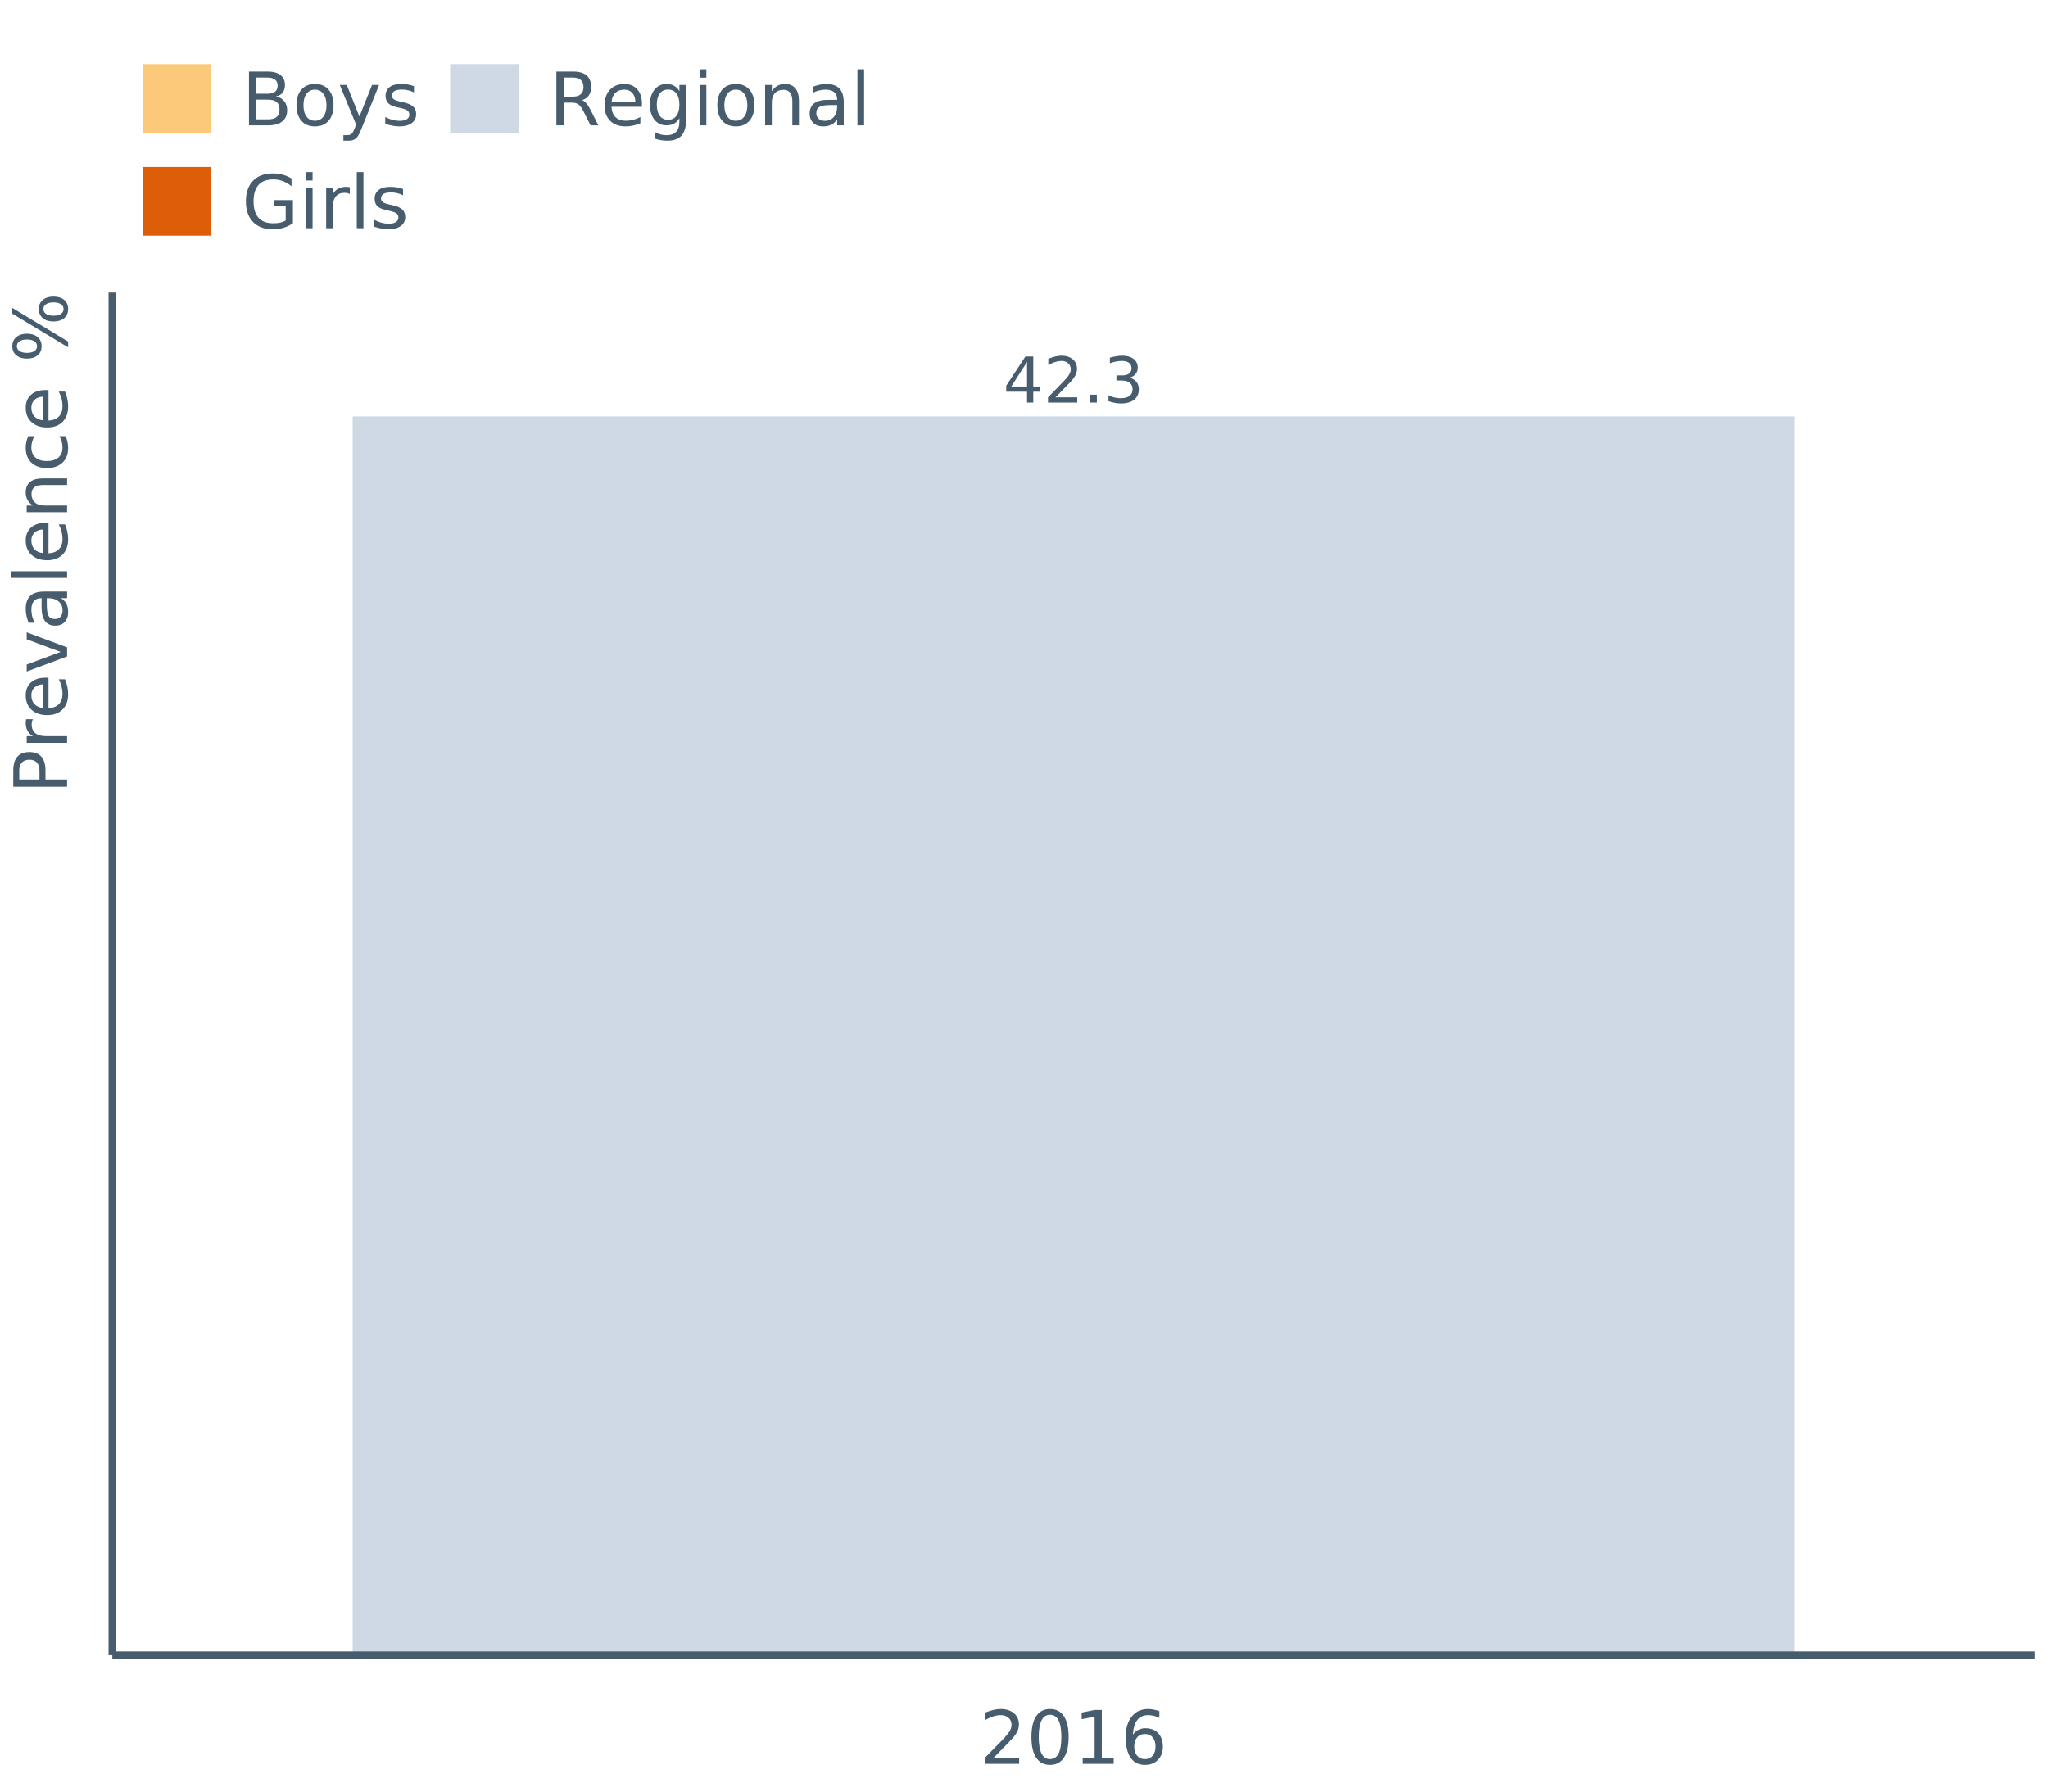<?xml version="1.0" encoding="UTF-8"?>
<svg xmlns="http://www.w3.org/2000/svg" xmlns:xlink="http://www.w3.org/1999/xlink" width="822.857pt" height="720pt" viewBox="0 0 822.857 720" version="1.1">
<defs>
<g>
<symbol overflow="visible" id="glyph0-0">
<path style="stroke:none;" d="M 1.266 4.484 L 1.266 -17.906 L 13.953 -17.906 L 13.953 4.484 Z M 2.688 3.078 L 12.547 3.078 L 12.547 -16.484 L 2.688 -16.484 Z M 2.688 3.078 "/>
</symbol>
<symbol overflow="visible" id="glyph0-1">
<path style="stroke:none;" d="M 9.594 -16.328 L 3.266 -6.453 L 9.594 -6.453 Z M 8.938 -18.516 L 12.094 -18.516 L 12.094 -6.453 L 14.734 -6.453 L 14.734 -4.359 L 12.094 -4.359 L 12.094 0 L 9.594 0 L 9.594 -4.359 L 1.234 -4.359 L 1.234 -6.781 Z M 8.938 -18.516 "/>
</symbol>
<symbol overflow="visible" id="glyph0-2">
<path style="stroke:none;" d="M 4.875 -2.109 L 13.609 -2.109 L 13.609 0 L 1.859 0 L 1.859 -2.109 C 2.805 -3.086 4.098 -4.406 5.734 -6.062 C 7.379 -7.719 8.414 -8.789 8.844 -9.281 C 9.645 -10.176 10.203 -10.938 10.516 -11.562 C 10.836 -12.188 11 -12.801 11 -13.406 C 11 -14.383 10.648 -15.18 9.953 -15.797 C 9.266 -16.422 8.367 -16.734 7.266 -16.734 C 6.484 -16.734 5.656 -16.598 4.781 -16.328 C 3.906 -16.055 2.973 -15.645 1.984 -15.094 L 1.984 -17.625 C 2.992 -18.02 3.938 -18.32 4.812 -18.531 C 5.688 -18.738 6.488 -18.844 7.219 -18.844 C 9.133 -18.844 10.66 -18.363 11.797 -17.406 C 12.941 -16.445 13.516 -15.164 13.516 -13.562 C 13.516 -12.801 13.367 -12.078 13.078 -11.391 C 12.797 -10.711 12.281 -9.91 11.531 -8.984 C 11.32 -8.742 10.66 -8.051 9.547 -6.906 C 8.441 -5.758 6.883 -4.16 4.875 -2.109 Z M 4.875 -2.109 "/>
</symbol>
<symbol overflow="visible" id="glyph0-3">
<path style="stroke:none;" d="M 2.719 -3.156 L 5.328 -3.156 L 5.328 0 L 2.719 0 Z M 2.719 -3.156 "/>
</symbol>
<symbol overflow="visible" id="glyph0-4">
<path style="stroke:none;" d="M 10.297 -9.984 C 11.492 -9.723 12.43 -9.188 13.109 -8.375 C 13.785 -7.57 14.125 -6.57 14.125 -5.375 C 14.125 -3.551 13.492 -2.141 12.234 -1.141 C 10.984 -0.141 9.195 0.359 6.875 0.359 C 6.102 0.359 5.305 0.281 4.484 0.125 C 3.66 -0.02 2.812 -0.25 1.938 -0.562 L 1.938 -2.969 C 2.625 -2.57 3.379 -2.27 4.203 -2.062 C 5.035 -1.852 5.906 -1.75 6.812 -1.75 C 8.375 -1.75 9.566 -2.055 10.391 -2.672 C 11.211 -3.297 11.625 -4.195 11.625 -5.375 C 11.625 -6.469 11.238 -7.32 10.469 -7.938 C 9.707 -8.551 8.648 -8.859 7.297 -8.859 L 5.125 -8.859 L 5.125 -10.922 L 7.391 -10.922 C 8.617 -10.922 9.555 -11.164 10.203 -11.656 C 10.859 -12.145 11.188 -12.852 11.188 -13.781 C 11.188 -14.738 10.848 -15.469 10.172 -15.969 C 9.504 -16.477 8.547 -16.734 7.297 -16.734 C 6.609 -16.734 5.867 -16.66 5.078 -16.516 C 4.297 -16.367 3.43 -16.133 2.484 -15.812 L 2.484 -18.047 C 3.441 -18.316 4.332 -18.516 5.156 -18.641 C 5.988 -18.773 6.773 -18.844 7.516 -18.844 C 9.41 -18.844 10.91 -18.41 12.016 -17.547 C 13.129 -16.68 13.688 -15.516 13.688 -14.047 C 13.688 -13.023 13.391 -12.16 12.797 -11.453 C 12.211 -10.742 11.379 -10.254 10.297 -9.984 Z M 10.297 -9.984 "/>
</symbol>
<symbol overflow="visible" id="glyph1-0">
<path style="stroke:none;" d="M 1.484 5.25 L 1.484 -20.922 L 16.312 -20.922 L 16.312 5.25 Z M 3.141 3.594 L 14.656 3.594 L 14.656 -19.25 L 3.141 -19.25 Z M 3.141 3.594 "/>
</symbol>
<symbol overflow="visible" id="glyph1-1">
<path style="stroke:none;" d="M 5.688 -2.469 L 15.906 -2.469 L 15.906 0 L 2.172 0 L 2.172 -2.469 C 3.285 -3.613 4.801 -5.156 6.719 -7.094 C 8.633 -9.031 9.836 -10.281 10.328 -10.844 C 11.266 -11.895 11.914 -12.785 12.281 -13.516 C 12.656 -14.242 12.844 -14.957 12.844 -15.656 C 12.844 -16.812 12.441 -17.75 11.641 -18.469 C 10.836 -19.195 9.785 -19.562 8.484 -19.562 C 7.566 -19.562 6.598 -19.398 5.578 -19.078 C 4.566 -18.766 3.477 -18.281 2.312 -17.625 L 2.312 -20.594 C 3.488 -21.062 4.586 -21.414 5.609 -21.656 C 6.641 -21.895 7.582 -22.016 8.438 -22.016 C 10.676 -22.016 12.461 -21.453 13.797 -20.328 C 15.129 -19.211 15.797 -17.719 15.797 -15.844 C 15.797 -14.957 15.629 -14.113 15.297 -13.312 C 14.961 -12.52 14.352 -11.582 13.469 -10.5 C 13.227 -10.219 12.461 -9.41 11.172 -8.078 C 9.879 -6.742 8.051 -4.875 5.688 -2.469 Z M 5.688 -2.469 "/>
</symbol>
<symbol overflow="visible" id="glyph1-2">
<path style="stroke:none;" d="M 9.438 -19.703 C 7.926 -19.703 6.789 -18.957 6.031 -17.469 C 5.27 -15.988 4.891 -13.766 4.891 -10.797 C 4.891 -7.828 5.27 -5.598 6.031 -4.109 C 6.789 -2.629 7.926 -1.891 9.438 -1.891 C 10.945 -1.891 12.082 -2.629 12.844 -4.109 C 13.602 -5.598 13.984 -7.828 13.984 -10.797 C 13.984 -13.766 13.602 -15.988 12.844 -17.469 C 12.082 -18.957 10.945 -19.703 9.438 -19.703 Z M 9.438 -22.016 C 11.852 -22.016 13.703 -21.055 14.984 -19.141 C 16.266 -17.223 16.906 -14.441 16.906 -10.797 C 16.906 -7.148 16.266 -4.367 14.984 -2.453 C 13.703 -0.535 11.852 0.422 9.438 0.422 C 7.008 0.422 5.156 -0.535 3.875 -2.453 C 2.594 -4.367 1.953 -7.148 1.953 -10.797 C 1.953 -14.441 2.594 -17.223 3.875 -19.141 C 5.156 -21.055 7.008 -22.016 9.438 -22.016 Z M 9.438 -22.016 "/>
</symbol>
<symbol overflow="visible" id="glyph1-3">
<path style="stroke:none;" d="M 3.688 -2.469 L 8.469 -2.469 L 8.469 -18.969 L 3.266 -17.922 L 3.266 -20.594 L 8.438 -21.625 L 11.359 -21.625 L 11.359 -2.469 L 16.141 -2.469 L 16.141 0 L 3.688 0 Z M 3.688 -2.469 "/>
</symbol>
<symbol overflow="visible" id="glyph1-4">
<path style="stroke:none;" d="M 9.797 -11.984 C 8.484 -11.984 7.441 -11.531 6.672 -10.625 C 5.898 -9.727 5.516 -8.5 5.516 -6.938 C 5.516 -5.383 5.898 -4.156 6.672 -3.25 C 7.441 -2.344 8.484 -1.891 9.797 -1.891 C 11.109 -1.891 12.145 -2.344 12.906 -3.25 C 13.676 -4.156 14.062 -5.383 14.062 -6.938 C 14.062 -8.5 13.676 -9.727 12.906 -10.625 C 12.145 -11.531 11.109 -11.984 9.797 -11.984 Z M 15.609 -21.156 L 15.609 -18.484 C 14.867 -18.836 14.125 -19.102 13.375 -19.281 C 12.625 -19.469 11.883 -19.562 11.156 -19.562 C 9.227 -19.562 7.754 -18.906 6.734 -17.594 C 5.711 -16.289 5.129 -14.32 4.984 -11.688 C 5.555 -12.531 6.27 -13.176 7.125 -13.625 C 7.988 -14.07 8.938 -14.297 9.969 -14.297 C 12.145 -14.297 13.863 -13.633 15.125 -12.312 C 16.383 -11 17.016 -9.207 17.016 -6.938 C 17.016 -4.719 16.352 -2.938 15.031 -1.594 C 13.719 -0.25 11.973 0.422 9.797 0.422 C 7.297 0.422 5.383 -0.535 4.062 -2.453 C 2.738 -4.367 2.078 -7.148 2.078 -10.797 C 2.078 -14.211 2.883 -16.938 4.5 -18.969 C 6.125 -21 8.305 -22.016 11.047 -22.016 C 11.773 -22.016 12.516 -21.941 13.266 -21.797 C 14.016 -21.66 14.797 -21.445 15.609 -21.156 Z M 15.609 -21.156 "/>
</symbol>
<symbol overflow="visible" id="glyph1-5">
<path style="stroke:none;" d="M 5.844 -10.328 L 5.844 -2.406 L 10.531 -2.406 C 12.102 -2.406 13.27 -2.727 14.031 -3.375 C 14.789 -4.031 15.172 -5.031 15.172 -6.375 C 15.172 -7.727 14.789 -8.723 14.031 -9.359 C 13.27 -10.004 12.102 -10.328 10.531 -10.328 Z M 5.844 -19.219 L 5.844 -12.703 L 10.172 -12.703 C 11.598 -12.703 12.66 -12.969 13.359 -13.5 C 14.066 -14.039 14.422 -14.863 14.422 -15.969 C 14.422 -17.062 14.066 -17.875 13.359 -18.406 C 12.66 -18.945 11.598 -19.219 10.172 -19.219 Z M 2.906 -21.625 L 10.391 -21.625 C 12.617 -21.625 14.336 -21.16 15.547 -20.234 C 16.754 -19.305 17.359 -17.988 17.359 -16.281 C 17.359 -14.957 17.047 -13.906 16.422 -13.125 C 15.805 -12.344 14.898 -11.852 13.703 -11.656 C 15.141 -11.352 16.254 -10.711 17.047 -9.734 C 17.848 -8.754 18.25 -7.531 18.25 -6.062 C 18.25 -4.125 17.594 -2.629 16.281 -1.578 C 14.969 -0.523 13.098 0 10.672 0 L 2.906 0 Z M 2.906 -21.625 "/>
</symbol>
<symbol overflow="visible" id="glyph1-6">
<path style="stroke:none;" d="M 9.078 -14.359 C 7.648 -14.359 6.52 -13.801 5.688 -12.688 C 4.863 -11.57 4.453 -10.039 4.453 -8.094 C 4.453 -6.156 4.863 -4.629 5.688 -3.516 C 6.508 -2.398 7.641 -1.844 9.078 -1.844 C 10.504 -1.844 11.629 -2.398 12.453 -3.516 C 13.285 -4.641 13.703 -6.164 13.703 -8.094 C 13.703 -10.02 13.285 -11.547 12.453 -12.672 C 11.629 -13.797 10.504 -14.359 9.078 -14.359 Z M 9.078 -16.625 C 11.398 -16.625 13.223 -15.867 14.547 -14.359 C 15.867 -12.848 16.531 -10.758 16.531 -8.094 C 16.531 -5.438 15.867 -3.352 14.547 -1.844 C 13.223 -0.332 11.398 0.422 9.078 0.422 C 6.754 0.422 4.93 -0.332 3.609 -1.844 C 2.297 -3.352 1.641 -5.438 1.641 -8.094 C 1.641 -10.758 2.297 -12.848 3.609 -14.359 C 4.93 -15.867 6.754 -16.625 9.078 -16.625 Z M 9.078 -16.625 "/>
</symbol>
<symbol overflow="visible" id="glyph1-7">
<path style="stroke:none;" d="M 9.547 1.5 C 8.797 3.438 8.062 4.695 7.344 5.281 C 6.625 5.875 5.672 6.172 4.484 6.172 L 2.344 6.172 L 2.344 3.938 L 3.906 3.938 C 4.645 3.938 5.219 3.758 5.625 3.406 C 6.031 3.062 6.477 2.242 6.969 0.953 L 7.453 -0.266 L 0.891 -16.234 L 3.703 -16.234 L 8.781 -3.531 L 13.844 -16.234 L 16.672 -16.234 Z M 9.547 1.5 "/>
</symbol>
<symbol overflow="visible" id="glyph1-8">
<path style="stroke:none;" d="M 13.141 -15.75 L 13.141 -13.234 C 12.391 -13.617 11.609 -13.906 10.797 -14.094 C 9.984 -14.289 9.141 -14.391 8.266 -14.391 C 6.941 -14.391 5.945 -14.188 5.281 -13.781 C 4.625 -13.375 4.297 -12.766 4.297 -11.953 C 4.297 -11.336 4.531 -10.852 5 -10.5 C 5.477 -10.145 6.43 -9.805 7.859 -9.484 L 8.781 -9.281 C 10.676 -8.875 12.02 -8.301 12.812 -7.562 C 13.613 -6.832 14.016 -5.805 14.016 -4.484 C 14.016 -2.973 13.414 -1.773 12.219 -0.891 C 11.031 -0.016 9.391 0.422 7.297 0.422 C 6.43 0.422 5.523 0.332 4.578 0.156 C 3.641 -0.008 2.648 -0.258 1.609 -0.594 L 1.609 -3.344 C 2.598 -2.832 3.566 -2.445 4.516 -2.188 C 5.473 -1.938 6.422 -1.812 7.359 -1.812 C 8.617 -1.812 9.582 -2.023 10.25 -2.453 C 10.926 -2.879 11.266 -3.488 11.266 -4.281 C 11.266 -5 11.02 -5.551 10.531 -5.938 C 10.051 -6.32 8.984 -6.695 7.328 -7.062 L 6.406 -7.266 C 4.75 -7.617 3.551 -8.156 2.812 -8.875 C 2.082 -9.594 1.719 -10.582 1.719 -11.844 C 1.719 -13.363 2.258 -14.539 3.344 -15.375 C 4.426 -16.207 5.961 -16.625 7.953 -16.625 C 8.941 -16.625 9.867 -16.551 10.734 -16.406 C 11.609 -16.258 12.41 -16.039 13.141 -15.75 Z M 13.141 -15.75 "/>
</symbol>
<symbol overflow="visible" id="glyph1-9">
<path style="stroke:none;" d="M 17.656 -3.094 L 17.656 -8.891 L 12.875 -8.891 L 12.875 -11.297 L 20.562 -11.297 L 20.562 -2.016 C 19.426 -1.211 18.176 -0.602 16.812 -0.188 C 15.457 0.219 14.004 0.422 12.453 0.422 C 9.078 0.422 6.438 -0.562 4.531 -2.531 C 2.625 -4.508 1.672 -7.266 1.672 -10.797 C 1.672 -14.328 2.625 -17.078 4.531 -19.047 C 6.438 -21.023 9.078 -22.016 12.453 -22.016 C 13.867 -22.016 15.211 -21.844 16.484 -21.5 C 17.754 -21.156 18.926 -20.645 20 -19.969 L 20 -16.844 C 18.914 -17.758 17.766 -18.445 16.547 -18.906 C 15.328 -19.375 14.047 -19.609 12.703 -19.609 C 10.055 -19.609 8.066 -18.867 6.734 -17.391 C 5.41 -15.922 4.75 -13.723 4.75 -10.797 C 4.75 -7.879 5.41 -5.68 6.734 -4.203 C 8.066 -2.723 10.055 -1.984 12.703 -1.984 C 13.734 -1.984 14.656 -2.07 15.469 -2.25 C 16.281 -2.426 17.008 -2.707 17.656 -3.094 Z M 17.656 -3.094 "/>
</symbol>
<symbol overflow="visible" id="glyph1-10">
<path style="stroke:none;" d="M 2.797 -16.234 L 5.469 -16.234 L 5.469 0 L 2.797 0 Z M 2.797 -22.547 L 5.469 -22.547 L 5.469 -19.172 L 2.797 -19.172 Z M 2.797 -22.547 "/>
</symbol>
<symbol overflow="visible" id="glyph1-11">
<path style="stroke:none;" d="M 12.203 -13.734 C 11.898 -13.91 11.57 -14.035 11.219 -14.109 C 10.863 -14.191 10.477 -14.234 10.062 -14.234 C 8.551 -14.234 7.391 -13.742 6.578 -12.766 C 5.773 -11.785 5.375 -10.379 5.375 -8.547 L 5.375 0 L 2.688 0 L 2.688 -16.234 L 5.375 -16.234 L 5.375 -13.703 C 5.938 -14.691 6.664 -15.426 7.562 -15.906 C 8.457 -16.383 9.551 -16.625 10.844 -16.625 C 11.02 -16.625 11.219 -16.609 11.438 -16.578 C 11.664 -16.555 11.914 -16.52 12.188 -16.469 Z M 12.203 -13.734 "/>
</symbol>
<symbol overflow="visible" id="glyph1-12">
<path style="stroke:none;" d="M 2.797 -22.547 L 5.469 -22.547 L 5.469 0 L 2.797 0 Z M 2.797 -22.547 "/>
</symbol>
<symbol overflow="visible" id="glyph1-13">
<path style="stroke:none;" d="M 13.172 -10.141 C 13.797 -9.93 14.406 -9.477 15 -8.781 C 15.594 -8.082 16.191 -7.125 16.797 -5.906 L 19.766 0 L 16.625 0 L 13.844 -5.547 C 13.133 -6.992 12.441 -7.953 11.766 -8.422 C 11.098 -8.898 10.188 -9.141 9.031 -9.141 L 5.844 -9.141 L 5.844 0 L 2.906 0 L 2.906 -21.625 L 9.516 -21.625 C 11.992 -21.625 13.836 -21.109 15.047 -20.078 C 16.266 -19.047 16.875 -17.488 16.875 -15.406 C 16.875 -14.039 16.555 -12.906 15.922 -12 C 15.297 -11.102 14.379 -10.484 13.172 -10.141 Z M 5.844 -19.219 L 5.844 -11.547 L 9.516 -11.547 C 10.93 -11.547 12 -11.867 12.719 -12.516 C 13.438 -13.172 13.797 -14.133 13.797 -15.406 C 13.797 -16.664 13.438 -17.613 12.719 -18.25 C 12 -18.895 10.93 -19.219 9.516 -19.219 Z M 5.844 -19.219 "/>
</symbol>
<symbol overflow="visible" id="glyph1-14">
<path style="stroke:none;" d="M 16.672 -8.781 L 16.672 -7.469 L 4.422 -7.469 C 4.535 -5.633 5.086 -4.238 6.078 -3.281 C 7.066 -2.32 8.445 -1.844 10.219 -1.844 C 11.238 -1.844 12.227 -1.969 13.188 -2.219 C 14.156 -2.469 15.109 -2.844 16.047 -3.344 L 16.047 -0.828 C 15.098 -0.422 14.117 -0.113 13.109 0.094 C 12.109 0.312 11.094 0.422 10.062 0.422 C 7.469 0.422 5.414 -0.328 3.906 -1.828 C 2.395 -3.336 1.641 -5.379 1.641 -7.953 C 1.641 -10.609 2.352 -12.719 3.781 -14.281 C 5.219 -15.844 7.156 -16.625 9.594 -16.625 C 11.77 -16.625 13.492 -15.922 14.766 -14.516 C 16.035 -13.109 16.672 -11.195 16.672 -8.781 Z M 14.016 -9.562 C 13.992 -11.02 13.582 -12.18 12.781 -13.047 C 11.988 -13.922 10.938 -14.359 9.625 -14.359 C 8.133 -14.359 6.941 -13.938 6.047 -13.094 C 5.148 -12.258 4.633 -11.078 4.5 -9.547 Z M 14.016 -9.562 "/>
</symbol>
<symbol overflow="visible" id="glyph1-15">
<path style="stroke:none;" d="M 13.469 -8.297 C 13.469 -10.234 13.066 -11.734 12.266 -12.797 C 11.473 -13.859 10.359 -14.391 8.922 -14.391 C 7.492 -14.391 6.379 -13.859 5.578 -12.797 C 4.785 -11.734 4.391 -10.234 4.391 -8.297 C 4.391 -6.379 4.785 -4.891 5.578 -3.828 C 6.379 -2.766 7.492 -2.234 8.922 -2.234 C 10.359 -2.234 11.473 -2.766 12.266 -3.828 C 13.066 -4.891 13.469 -6.379 13.469 -8.297 Z M 16.141 -2.016 C 16.141 0.742 15.523 2.797 14.297 4.141 C 13.066 5.492 11.188 6.172 8.656 6.172 C 7.727 6.172 6.848 6.098 6.016 5.953 C 5.18 5.816 4.375 5.602 3.594 5.312 L 3.594 2.719 C 4.375 3.145 5.145 3.457 5.906 3.656 C 6.676 3.863 7.457 3.969 8.25 3.969 C 9.988 3.969 11.289 3.508 12.156 2.594 C 13.031 1.688 13.469 0.312 13.469 -1.531 L 13.469 -2.859 C 12.914 -1.898 12.207 -1.18 11.344 -0.703 C 10.488 -0.234 9.461 0 8.266 0 C 6.273 0 4.672 -0.754 3.453 -2.266 C 2.242 -3.785 1.641 -5.797 1.641 -8.297 C 1.641 -10.805 2.242 -12.82 3.453 -14.344 C 4.672 -15.863 6.273 -16.625 8.266 -16.625 C 9.461 -16.625 10.488 -16.383 11.344 -15.906 C 12.207 -15.438 12.914 -14.723 13.469 -13.766 L 13.469 -16.234 L 16.141 -16.234 Z M 16.141 -2.016 "/>
</symbol>
<symbol overflow="visible" id="glyph1-16">
<path style="stroke:none;" d="M 16.281 -9.797 L 16.281 0 L 13.625 0 L 13.625 -9.703 C 13.625 -11.242 13.32 -12.395 12.719 -13.156 C 12.125 -13.914 11.227 -14.297 10.031 -14.297 C 8.582 -14.297 7.441 -13.836 6.609 -12.922 C 5.785 -12.004 5.375 -10.754 5.375 -9.172 L 5.375 0 L 2.688 0 L 2.688 -16.234 L 5.375 -16.234 L 5.375 -13.703 C 6.008 -14.68 6.758 -15.41 7.625 -15.891 C 8.488 -16.379 9.488 -16.625 10.625 -16.625 C 12.488 -16.625 13.895 -16.047 14.844 -14.891 C 15.801 -13.734 16.281 -12.035 16.281 -9.797 Z M 16.281 -9.797 "/>
</symbol>
<symbol overflow="visible" id="glyph1-17">
<path style="stroke:none;" d="M 10.172 -8.156 C 8.016 -8.156 6.52 -7.906 5.688 -7.406 C 4.863 -6.914 4.453 -6.078 4.453 -4.891 C 4.453 -3.953 4.758 -3.203 5.375 -2.641 C 6 -2.086 6.848 -1.812 7.922 -1.812 C 9.398 -1.812 10.586 -2.332 11.484 -3.375 C 12.379 -4.426 12.828 -5.82 12.828 -7.562 L 12.828 -8.156 Z M 15.484 -9.266 L 15.484 0 L 12.828 0 L 12.828 -2.469 C 12.211 -1.477 11.453 -0.75 10.547 -0.281 C 9.641 0.188 8.531 0.422 7.219 0.422 C 5.551 0.422 4.227 -0.039 3.25 -0.969 C 2.27 -1.906 1.781 -3.156 1.781 -4.719 C 1.781 -6.551 2.391 -7.93 3.609 -8.859 C 4.836 -9.785 6.66 -10.25 9.078 -10.25 L 12.828 -10.25 L 12.828 -10.5 C 12.828 -11.727 12.422 -12.676 11.609 -13.344 C 10.805 -14.02 9.676 -14.359 8.219 -14.359 C 7.289 -14.359 6.383 -14.242 5.5 -14.016 C 4.625 -13.797 3.781 -13.469 2.969 -13.031 L 2.969 -15.484 C 3.945 -15.859 4.895 -16.141 5.812 -16.328 C 6.727 -16.523 7.617 -16.625 8.484 -16.625 C 10.836 -16.625 12.594 -16.016 13.75 -14.797 C 14.906 -13.578 15.484 -11.734 15.484 -9.266 Z M 15.484 -9.266 "/>
</symbol>
<symbol overflow="visible" id="glyph2-0">
<path style="stroke:none;" d="M 5.25 -1.484 L -20.922 -1.484 L -20.922 -16.312 L 5.25 -16.312 Z M 3.594 -3.141 L 3.594 -14.656 L -19.25 -14.656 L -19.25 -3.141 Z M 3.594 -3.141 "/>
</symbol>
<symbol overflow="visible" id="glyph2-1">
<path style="stroke:none;" d="M -19.219 -5.844 L -11.094 -5.844 L -11.094 -9.516 C -11.094 -10.879 -11.445 -11.93 -12.156 -12.672 C -12.863 -13.422 -13.867 -13.797 -15.172 -13.797 C -16.461 -13.797 -17.457 -13.422 -18.156 -12.672 C -18.863 -11.93 -19.219 -10.879 -19.219 -9.516 Z M -21.625 -2.906 L -21.625 -9.516 C -21.625 -11.941 -21.078 -13.773 -19.984 -15.016 C -18.891 -16.254 -17.285 -16.875 -15.172 -16.875 C -13.035 -16.875 -11.422 -16.254 -10.328 -15.016 C -9.234 -13.773 -8.688 -11.941 -8.688 -9.516 L -8.688 -5.844 L 0 -5.844 L 0 -2.906 Z M -21.625 -2.906 "/>
</symbol>
<symbol overflow="visible" id="glyph2-2">
<path style="stroke:none;" d="M -13.734 -12.203 C -13.91 -11.898 -14.035 -11.57 -14.109 -11.219 C -14.191 -10.863 -14.234 -10.477 -14.234 -10.062 C -14.234 -8.551 -13.742 -7.391 -12.766 -6.578 C -11.785 -5.773 -10.379 -5.375 -8.547 -5.375 L 0 -5.375 L 0 -2.688 L -16.234 -2.688 L -16.234 -5.375 L -13.703 -5.375 C -14.691 -5.938 -15.426 -6.664 -15.906 -7.562 C -16.383 -8.457 -16.625 -9.551 -16.625 -10.844 C -16.625 -11.02 -16.609 -11.219 -16.578 -11.438 C -16.555 -11.664 -16.52 -11.914 -16.469 -12.188 Z M -13.734 -12.203 "/>
</symbol>
<symbol overflow="visible" id="glyph2-3">
<path style="stroke:none;" d="M -8.781 -16.672 L -7.469 -16.672 L -7.469 -4.422 C -5.633 -4.535 -4.238 -5.086 -3.281 -6.078 C -2.32 -7.066 -1.844 -8.445 -1.844 -10.219 C -1.844 -11.238 -1.969 -12.227 -2.219 -13.188 C -2.469 -14.156 -2.844 -15.109 -3.344 -16.047 L -0.828 -16.047 C -0.422 -15.098 -0.113 -14.117 0.094 -13.109 C 0.312 -12.109 0.422 -11.094 0.422 -10.062 C 0.422 -7.469 -0.328 -5.414 -1.828 -3.906 C -3.336 -2.395 -5.379 -1.641 -7.953 -1.641 C -10.609 -1.641 -12.719 -2.352 -14.281 -3.781 C -15.844 -5.219 -16.625 -7.156 -16.625 -9.594 C -16.625 -11.77 -15.922 -13.492 -14.516 -14.766 C -13.109 -16.035 -11.195 -16.672 -8.781 -16.672 Z M -9.562 -14.016 C -11.02 -13.992 -12.18 -13.582 -13.047 -12.781 C -13.922 -11.988 -14.359 -10.938 -14.359 -9.625 C -14.359 -8.133 -13.938 -6.941 -13.094 -6.047 C -12.258 -5.148 -11.078 -4.633 -9.547 -4.5 Z M -9.562 -14.016 "/>
</symbol>
<symbol overflow="visible" id="glyph2-4">
<path style="stroke:none;" d="M -16.234 -0.891 L -16.234 -3.703 L -2.609 -8.781 L -16.234 -13.844 L -16.234 -16.672 L 0 -10.594 L 0 -6.969 Z M -16.234 -0.891 "/>
</symbol>
<symbol overflow="visible" id="glyph2-5">
<path style="stroke:none;" d="M -8.156 -10.172 C -8.156 -8.016 -7.906 -6.52 -7.406 -5.688 C -6.914 -4.863 -6.078 -4.453 -4.891 -4.453 C -3.953 -4.453 -3.203 -4.758 -2.641 -5.375 C -2.086 -6 -1.812 -6.848 -1.812 -7.922 C -1.812 -9.398 -2.332 -10.586 -3.375 -11.484 C -4.426 -12.379 -5.82 -12.828 -7.562 -12.828 L -8.156 -12.828 Z M -9.266 -15.484 L 0 -15.484 L 0 -12.828 L -2.469 -12.828 C -1.477 -12.211 -0.75 -11.453 -0.281 -10.547 C 0.188 -9.641 0.422 -8.531 0.422 -7.219 C 0.422 -5.551 -0.039 -4.227 -0.969 -3.25 C -1.906 -2.27 -3.156 -1.781 -4.719 -1.781 C -6.551 -1.781 -7.93 -2.391 -8.859 -3.609 C -9.785 -4.836 -10.25 -6.66 -10.25 -9.078 L -10.25 -12.828 L -10.5 -12.828 C -11.727 -12.828 -12.676 -12.422 -13.344 -11.609 C -14.02 -10.805 -14.359 -9.676 -14.359 -8.219 C -14.359 -7.289 -14.242 -6.383 -14.016 -5.5 C -13.797 -4.625 -13.469 -3.781 -13.031 -2.969 L -15.484 -2.969 C -15.859 -3.945 -16.141 -4.895 -16.328 -5.812 C -16.523 -6.727 -16.625 -7.617 -16.625 -8.484 C -16.625 -10.836 -16.016 -12.594 -14.797 -13.75 C -13.578 -14.906 -11.734 -15.484 -9.266 -15.484 Z M -9.266 -15.484 "/>
</symbol>
<symbol overflow="visible" id="glyph2-6">
<path style="stroke:none;" d="M -22.547 -2.797 L -22.547 -5.469 L 0 -5.469 L 0 -2.797 Z M -22.547 -2.797 "/>
</symbol>
<symbol overflow="visible" id="glyph2-7">
<path style="stroke:none;" d="M -9.797 -16.281 L 0 -16.281 L 0 -13.625 L -9.703 -13.625 C -11.242 -13.625 -12.395 -13.32 -13.156 -12.719 C -13.914 -12.125 -14.297 -11.227 -14.297 -10.031 C -14.297 -8.582 -13.836 -7.441 -12.922 -6.609 C -12.004 -5.785 -10.754 -5.375 -9.172 -5.375 L 0 -5.375 L 0 -2.688 L -16.234 -2.688 L -16.234 -5.375 L -13.703 -5.375 C -14.68 -6.008 -15.41 -6.758 -15.891 -7.625 C -16.379 -8.488 -16.625 -9.488 -16.625 -10.625 C -16.625 -12.488 -16.047 -13.895 -14.891 -14.844 C -13.734 -15.801 -12.035 -16.281 -9.797 -16.281 Z M -9.797 -16.281 "/>
</symbol>
<symbol overflow="visible" id="glyph2-8">
<path style="stroke:none;" d="M -15.609 -14.469 L -13.109 -14.469 C -13.523 -13.719 -13.836 -12.961 -14.047 -12.203 C -14.254 -11.441 -14.359 -10.676 -14.359 -9.906 C -14.359 -8.176 -13.805 -6.832 -12.703 -5.875 C -11.609 -4.926 -10.07 -4.453 -8.094 -4.453 C -6.113 -4.453 -4.578 -4.926 -3.484 -5.875 C -2.391 -6.832 -1.844 -8.176 -1.844 -9.906 C -1.844 -10.676 -1.945 -11.441 -2.156 -12.203 C -2.363 -12.961 -2.676 -13.719 -3.094 -14.469 L -0.625 -14.469 C -0.27 -13.727 -0.008 -12.957 0.156 -12.156 C 0.332 -11.363 0.422 -10.52 0.422 -9.625 C 0.422 -7.176 -0.344 -5.234 -1.875 -3.797 C -3.414 -2.359 -5.488 -1.641 -8.094 -1.641 C -10.738 -1.641 -12.82 -2.363 -14.344 -3.812 C -15.863 -5.27 -16.625 -7.266 -16.625 -9.797 C -16.625 -10.617 -16.535 -11.422 -16.359 -12.203 C -16.191 -12.984 -15.941 -13.738 -15.609 -14.469 Z M -15.609 -14.469 "/>
</symbol>
<symbol overflow="visible" id="glyph2-9">
<path style="stroke:none;" d=""/>
</symbol>
<symbol overflow="visible" id="glyph2-10">
<path style="stroke:none;" d="M -9.516 -21.578 C -9.516 -20.734 -9.156 -20.07 -8.438 -19.594 C -7.727 -19.113 -6.738 -18.875 -5.469 -18.875 C -4.207 -18.875 -3.219 -19.113 -2.5 -19.594 C -1.781 -20.07 -1.422 -20.734 -1.422 -21.578 C -1.422 -22.391 -1.781 -23.035 -2.5 -23.516 C -3.219 -23.992 -4.207 -24.234 -5.469 -24.234 C -6.727 -24.234 -7.719 -23.992 -8.438 -23.516 C -9.156 -23.035 -9.516 -22.391 -9.516 -21.578 Z M -11.359 -21.578 C -11.359 -23.098 -10.828 -24.305 -9.766 -25.203 C -8.703 -26.109 -7.27 -26.562 -5.469 -26.562 C -3.656 -26.562 -2.219 -26.109 -1.156 -25.203 C -0.102 -24.297 0.422 -23.086 0.422 -21.578 C 0.422 -20.023 -0.102 -18.801 -1.156 -17.906 C -2.219 -17.008 -3.656 -16.562 -5.469 -16.562 C -7.281 -16.562 -8.711 -17.008 -9.766 -17.906 C -10.828 -18.812 -11.359 -20.035 -11.359 -21.578 Z M -20.188 -6.625 C -20.188 -5.789 -19.82 -5.133 -19.094 -4.656 C -18.375 -4.176 -17.391 -3.938 -16.141 -3.938 C -14.867 -3.938 -13.875 -4.172 -13.156 -4.641 C -12.438 -5.117 -12.078 -5.781 -12.078 -6.625 C -12.078 -7.457 -12.438 -8.113 -13.156 -8.594 C -13.875 -9.07 -14.867 -9.312 -16.141 -9.312 C -17.391 -9.312 -18.375 -9.066 -19.094 -8.578 C -19.82 -8.098 -20.188 -7.445 -20.188 -6.625 Z M -22.016 -19.703 L -22.016 -22.016 L 0.422 -8.484 L 0.422 -6.172 Z M -22.016 -6.625 C -22.016 -8.145 -21.484 -9.359 -20.422 -10.266 C -19.367 -11.18 -17.941 -11.641 -16.141 -11.641 C -14.316 -11.641 -12.879 -11.188 -11.828 -10.281 C -10.773 -9.375 -10.25 -8.156 -10.25 -6.625 C -10.25 -5.082 -10.773 -3.863 -11.828 -2.969 C -12.891 -2.082 -14.328 -1.641 -16.141 -1.641 C -17.93 -1.641 -19.359 -2.086 -20.422 -2.984 C -21.484 -3.879 -22.016 -5.094 -22.016 -6.625 Z M -22.016 -6.625 "/>
</symbol>
</g>
</defs>
<g id="surface169928">
<path style=" stroke:none;fill-rule:nonzero;fill:rgb(81.176%,85.098%,89.804%);fill-opacity:1;" d="M 141.688 167.34 L 720.98 167.34 L 720.98 665.176 L 141.688 665.176 Z M 141.688 167.34 "/>
<g style="fill:rgb(27.843%,36.078%,42.745%);fill-opacity:1;">
  <use xlink:href="#glyph0-1" x="403.059" y="161.785"/>
  <use xlink:href="#glyph0-2" x="419.216" y="161.785"/>
  <use xlink:href="#glyph0-3" x="435.374" y="161.785"/>
  <use xlink:href="#glyph0-4" x="443.447" y="161.785"/>
</g>
<path style="fill:none;stroke-width:3.043;stroke-linecap:butt;stroke-linejoin:round;stroke:rgb(27.843%,36.078%,42.745%);stroke-opacity:1;stroke-miterlimit:10;" d="M 45.137 665.176 L 45.137 117.559 "/>
<path style="fill:none;stroke-width:3.043;stroke-linecap:butt;stroke-linejoin:round;stroke:rgb(27.843%,36.078%,42.745%);stroke-opacity:1;stroke-miterlimit:10;" d="M 45.137 665.176 L 817.531 665.176 "/>
<g style="fill:rgb(27.843%,36.078%,42.745%);fill-opacity:1;">
  <use xlink:href="#glyph1-1" x="393.582" y="708.84"/>
  <use xlink:href="#glyph1-2" x="412.457" y="708.84"/>
  <use xlink:href="#glyph1-3" x="431.332" y="708.84"/>
  <use xlink:href="#glyph1-4" x="450.207" y="708.84"/>
</g>
<g style="fill:rgb(27.843%,36.078%,42.745%);fill-opacity:1;">
  <use xlink:href="#glyph2-1" x="26.953" y="319.113"/>
  <use xlink:href="#glyph2-2" x="26.953" y="301.223"/>
  <use xlink:href="#glyph2-3" x="26.953" y="289.027"/>
  <use xlink:href="#glyph2-4" x="26.953" y="270.775"/>
  <use xlink:href="#glyph2-5" x="26.953" y="253.218"/>
  <use xlink:href="#glyph2-6" x="26.953" y="235.038"/>
  <use xlink:href="#glyph2-3" x="26.953" y="226.796"/>
  <use xlink:href="#glyph2-7" x="26.953" y="208.544"/>
  <use xlink:href="#glyph2-8" x="26.953" y="189.742"/>
  <use xlink:href="#glyph2-3" x="26.953" y="173.431"/>
  <use xlink:href="#glyph2-9" x="26.953" y="155.179"/>
  <use xlink:href="#glyph2-10" x="26.953" y="145.749"/>
</g>
<path style=" stroke:none;fill-rule:nonzero;fill:rgb(98.824%,78.824%,47.843%);fill-opacity:1;" d="M 57.344 25.777 L 84.922 25.777 L 84.922 53.355 L 57.344 53.355 Z M 57.344 25.777 "/>
<path style=" stroke:none;fill-rule:nonzero;fill:rgb(87.059%,36.471%,3.529%);fill-opacity:1;" d="M 57.344 67.117 L 84.922 67.117 L 84.922 94.695 L 57.344 94.695 Z M 57.344 67.117 "/>
<path style=" stroke:none;fill-rule:nonzero;fill:rgb(81.176%,85.098%,89.804%);fill-opacity:1;" d="M 180.852 25.777 L 208.43 25.777 L 208.43 53.355 L 180.852 53.355 Z M 180.852 25.777 "/>
<g style="fill:rgb(27.843%,36.078%,42.745%);fill-opacity:1;">
  <use xlink:href="#glyph1-5" x="97.129" y="50.383"/>
  <use xlink:href="#glyph1-6" x="117.481" y="50.383"/>
  <use xlink:href="#glyph1-7" x="135.632" y="50.383"/>
  <use xlink:href="#glyph1-8" x="153.188" y="50.383"/>
</g>
<g style="fill:rgb(27.843%,36.078%,42.745%);fill-opacity:1;">
  <use xlink:href="#glyph1-9" x="97.129" y="91.719"/>
  <use xlink:href="#glyph1-10" x="120.118" y="91.719"/>
  <use xlink:href="#glyph1-11" x="128.36" y="91.719"/>
  <use xlink:href="#glyph1-12" x="140.557" y="91.719"/>
  <use xlink:href="#glyph1-8" x="148.799" y="91.719"/>
</g>
<g style="fill:rgb(27.843%,36.078%,42.745%);fill-opacity:1;">
  <use xlink:href="#glyph1-13" x="220.641" y="50.383"/>
  <use xlink:href="#glyph1-14" x="241.254" y="50.383"/>
  <use xlink:href="#glyph1-15" x="259.506" y="50.383"/>
  <use xlink:href="#glyph1-10" x="278.337" y="50.383"/>
  <use xlink:href="#glyph1-6" x="286.579" y="50.383"/>
  <use xlink:href="#glyph1-16" x="304.73" y="50.383"/>
  <use xlink:href="#glyph1-17" x="323.532" y="50.383"/>
  <use xlink:href="#glyph1-12" x="341.712" y="50.383"/>
</g>
</g>
</svg>
